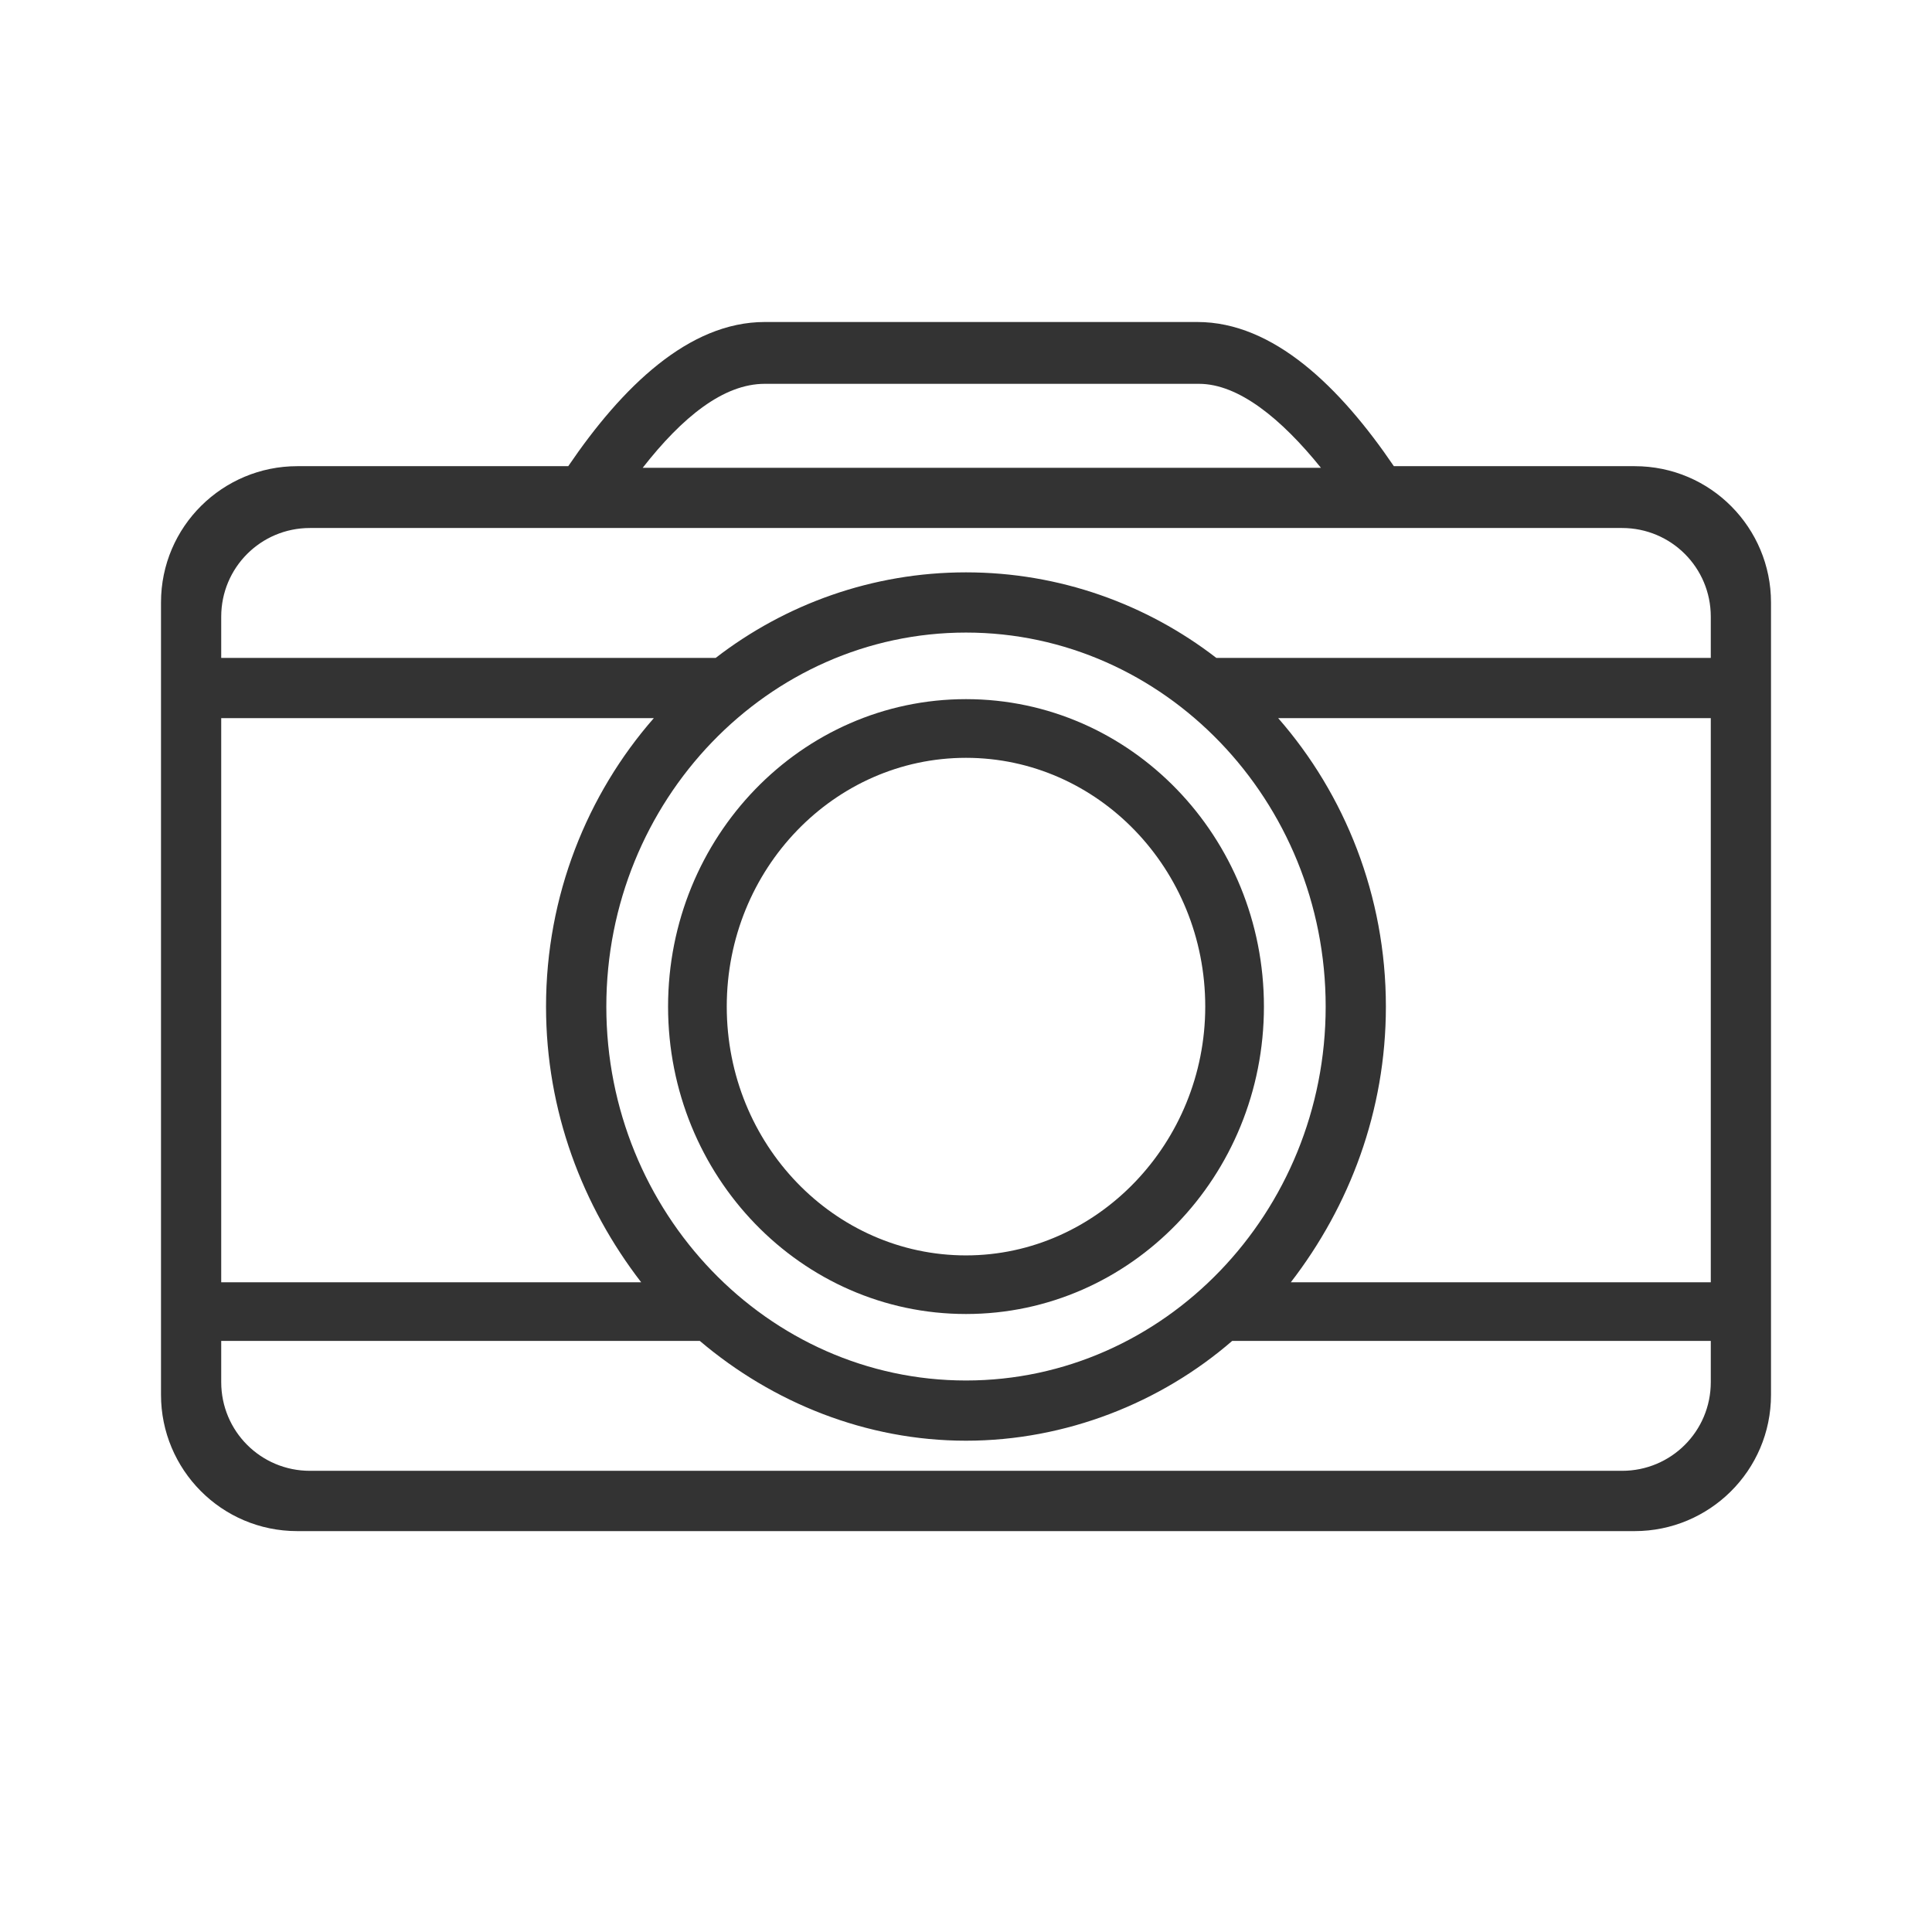 <svg width="24" height="24" viewBox="0 0 24 24" fill="none" xmlns="http://www.w3.org/2000/svg">
<path d="M22 17.169V7.642V7.484C22 6.559 21.252 5.791 20.307 5.791H17.315C16.646 4.807 15.819 4 14.874 4H9.5C8.555 4 7.728 4.807 7.059 5.791H3.693C2.768 5.791 2 6.539 2 7.484V8.527C2 8.527 2 8.527 2 8.547V16.264C2 16.264 2 16.264 2 16.283V17.327C2 18.252 2.748 19.02 3.693 19.02H20.307C21.232 19.02 22 18.271 22 17.327V17.169ZM9.5 4.768H14.894C15.386 4.768 15.917 5.201 16.409 5.811H7.984C8.476 5.181 8.988 4.768 9.5 4.768ZM7.532 12.504C7.532 9.945 9.539 7.858 12 7.858C14.461 7.858 16.468 9.945 16.468 12.504C16.468 15.063 14.461 17.149 12 17.149C9.539 17.149 7.532 15.063 7.532 12.504ZM8.122 8.921C7.295 9.866 6.783 11.126 6.783 12.504C6.783 13.803 7.236 14.984 7.965 15.929H2.748V8.921H8.122ZM17.216 12.504C17.216 11.126 16.705 9.866 15.878 8.921H21.252V15.929H16.035C16.764 14.984 17.216 13.803 17.216 12.504ZM21.252 8.173H15.11C14.244 7.504 13.161 7.11 12 7.11C10.839 7.11 9.756 7.504 8.89 8.173H2.748V7.661C2.748 7.051 3.24 6.559 3.85 6.559H20.15C20.76 6.559 21.252 7.051 21.252 7.661V8.173ZM20.15 18.271H3.85C3.24 18.271 2.748 17.779 2.748 17.169V16.657H8.693C9.598 17.425 10.76 17.897 12 17.897C13.24 17.897 14.421 17.425 15.307 16.657H21.252V17.169C21.252 17.779 20.76 18.271 20.15 18.271Z" fill="#333333"/>
<path d="M12 16.323C14.047 16.323 15.701 14.611 15.701 12.504C15.701 10.398 14.047 8.685 12 8.685C9.953 8.685 8.299 10.398 8.299 12.504C8.299 14.611 9.953 16.323 12 16.323ZM12 9.414C13.634 9.414 14.972 10.792 14.972 12.504C14.972 14.197 13.634 15.595 12 15.595C10.366 15.595 9.028 14.217 9.028 12.504C9.028 10.792 10.366 9.414 12 9.414Z" fill="#333333"/>
</svg>
